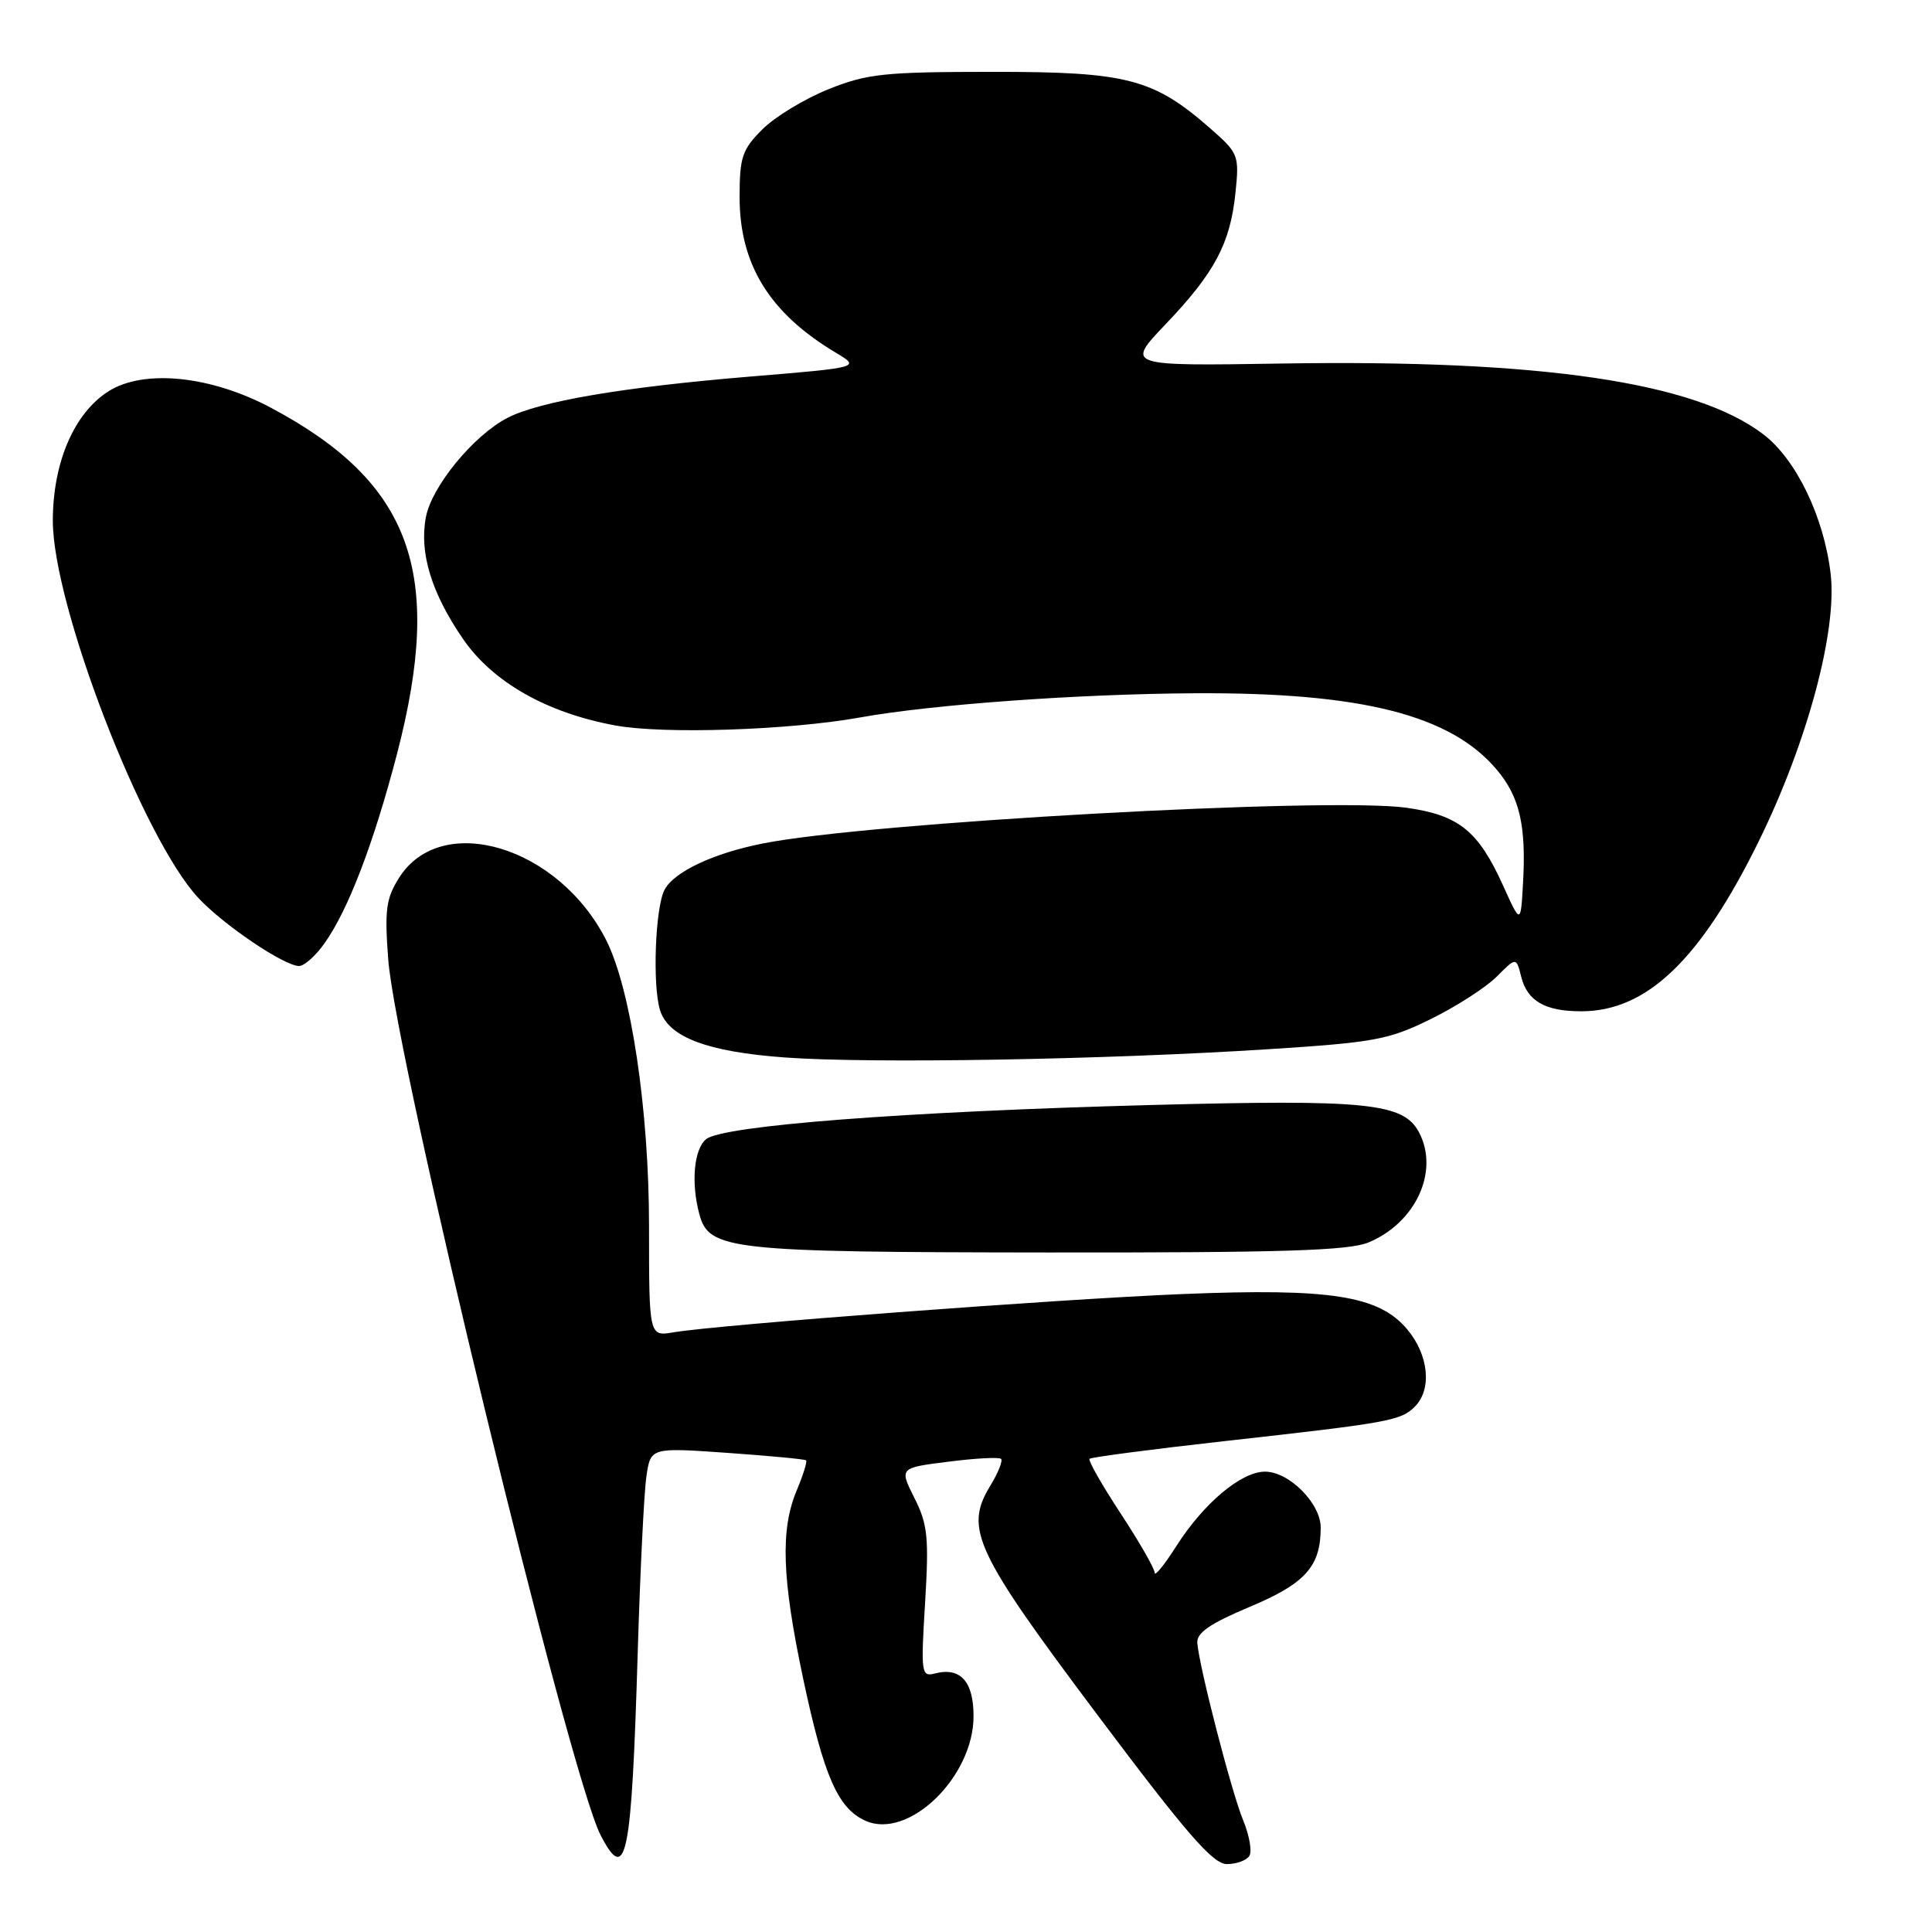 <?xml version="1.0" encoding="UTF-8" standalone="no"?>
<!DOCTYPE svg PUBLIC "-//W3C//DTD SVG 1.1//EN" "http://www.w3.org/Graphics/SVG/1.1/DTD/svg11.dtd" >
<svg xmlns="http://www.w3.org/2000/svg" xmlns:xlink="http://www.w3.org/1999/xlink" version="1.1" viewBox="0 0 256 256">
 <g >
 <path fill="currentColor"
d=" M 165.55 245.91 C 165.92 245.32 165.55 243.18 164.71 241.16 C 163.18 237.44 158.92 220.98 158.65 217.70 C 158.54 216.36 160.33 215.13 165.61 212.91 C 172.98 209.82 175.00 207.56 175.00 202.41 C 175.00 199.20 170.81 195.00 167.62 195.00 C 164.46 195.00 159.45 199.22 155.83 204.93 C 154.27 207.38 153.00 208.94 153.00 208.40 C 153.00 207.85 150.97 204.32 148.49 200.54 C 146.01 196.77 144.16 193.51 144.37 193.30 C 144.58 193.09 152.57 192.04 162.13 190.97 C 184.11 188.52 185.61 188.25 187.47 186.39 C 189.77 184.09 189.32 179.54 186.46 176.14 C 182.71 171.67 176.30 170.67 156.65 171.47 C 140.24 172.14 95.18 175.53 89.25 176.54 C 86.00 177.09 86.00 177.09 86.00 162.45 C 86.00 147.10 83.61 131.09 80.34 124.61 C 74.06 112.14 58.49 107.44 52.88 116.31 C 51.15 119.05 50.95 120.58 51.44 127.11 C 52.46 140.45 75.41 235.09 79.59 243.18 C 82.99 249.75 83.68 246.32 84.50 219.00 C 84.82 208.28 85.34 197.77 85.65 195.65 C 86.21 191.80 86.21 191.80 96.35 192.51 C 101.93 192.90 106.64 193.35 106.81 193.50 C 106.98 193.66 106.42 195.46 105.56 197.51 C 103.39 202.71 103.61 209.14 106.41 222.37 C 109.16 235.34 111.01 239.59 114.65 241.25 C 120.34 243.84 129.00 235.49 129.00 227.40 C 129.00 222.78 127.25 220.86 123.85 221.75 C 122.08 222.21 122.01 221.67 122.58 212.37 C 123.10 203.73 122.93 202.00 121.17 198.50 C 119.16 194.50 119.16 194.50 125.68 193.68 C 129.26 193.22 132.39 193.06 132.65 193.31 C 132.90 193.57 132.25 195.19 131.19 196.92 C 127.76 202.57 129.18 205.60 145.45 227.28 C 157.23 242.98 160.72 247.00 162.56 247.00 C 163.84 247.00 165.18 246.51 165.55 245.91 Z  M 181.36 164.62 C 187.63 162.00 190.75 155.14 188.01 150.01 C 185.94 146.15 181.12 145.66 152.54 146.42 C 119.98 147.28 95.74 149.14 93.56 150.95 C 91.95 152.28 91.55 156.71 92.66 160.86 C 93.94 165.63 96.52 165.92 138.78 165.96 C 169.97 165.99 178.74 165.72 181.36 164.62 Z  M 167.99 139.03 C 182.12 138.13 184.01 137.78 189.59 135.03 C 192.96 133.37 196.88 130.85 198.31 129.42 C 200.91 126.81 200.91 126.81 201.57 129.43 C 202.38 132.65 204.73 134.00 209.53 134.00 C 218.20 134.00 225.31 127.19 233.03 111.50 C 239.47 98.40 243.46 83.58 242.57 76.04 C 241.69 68.51 238.00 60.86 233.65 57.55 C 224.57 50.62 204.13 47.62 169.83 48.17 C 149.17 48.50 149.17 48.50 154.44 42.97 C 160.94 36.16 163.01 32.28 163.70 25.60 C 164.22 20.58 164.12 20.31 160.42 17.06 C 152.84 10.41 149.37 9.51 131.50 9.52 C 117.14 9.53 114.91 9.76 109.76 11.83 C 106.60 13.10 102.66 15.49 101.01 17.15 C 98.34 19.82 98.00 20.82 98.00 26.12 C 98.00 35.06 101.98 41.50 110.76 46.74 C 114.02 48.69 114.02 48.69 99.26 49.91 C 82.52 51.30 71.48 53.18 67.24 55.37 C 62.74 57.70 57.19 64.46 56.43 68.54 C 55.54 73.25 57.17 78.58 61.35 84.66 C 65.28 90.38 72.43 94.45 81.50 96.12 C 87.88 97.31 104.55 96.76 114.00 95.06 C 123.57 93.34 142.98 91.94 158.50 91.86 C 180.43 91.75 192.25 94.75 198.33 101.99 C 201.36 105.58 202.24 109.40 201.81 117.00 C 201.50 122.50 201.50 122.50 199.17 117.35 C 195.88 110.08 193.31 108.01 186.36 107.03 C 176.04 105.59 114.91 108.98 101.00 111.78 C 94.49 113.08 89.32 115.52 88.06 117.89 C 86.82 120.21 86.43 130.63 87.47 133.89 C 88.59 137.43 93.72 139.37 104.00 140.12 C 115.25 140.95 146.28 140.42 167.99 139.03 Z  M 43.00 124.99 C 46.12 120.61 49.51 111.77 52.60 99.92 C 58.86 75.86 54.54 63.96 35.92 54.04 C 27.93 49.78 19.08 48.88 14.39 51.84 C 9.83 54.72 7.00 61.28 7.00 69.00 C 7.00 80.22 18.92 111.10 26.29 118.99 C 29.64 122.58 37.67 128.00 39.63 128.00 C 40.31 128.00 41.83 126.65 43.00 124.99 Z "/>
</g>
</svg>